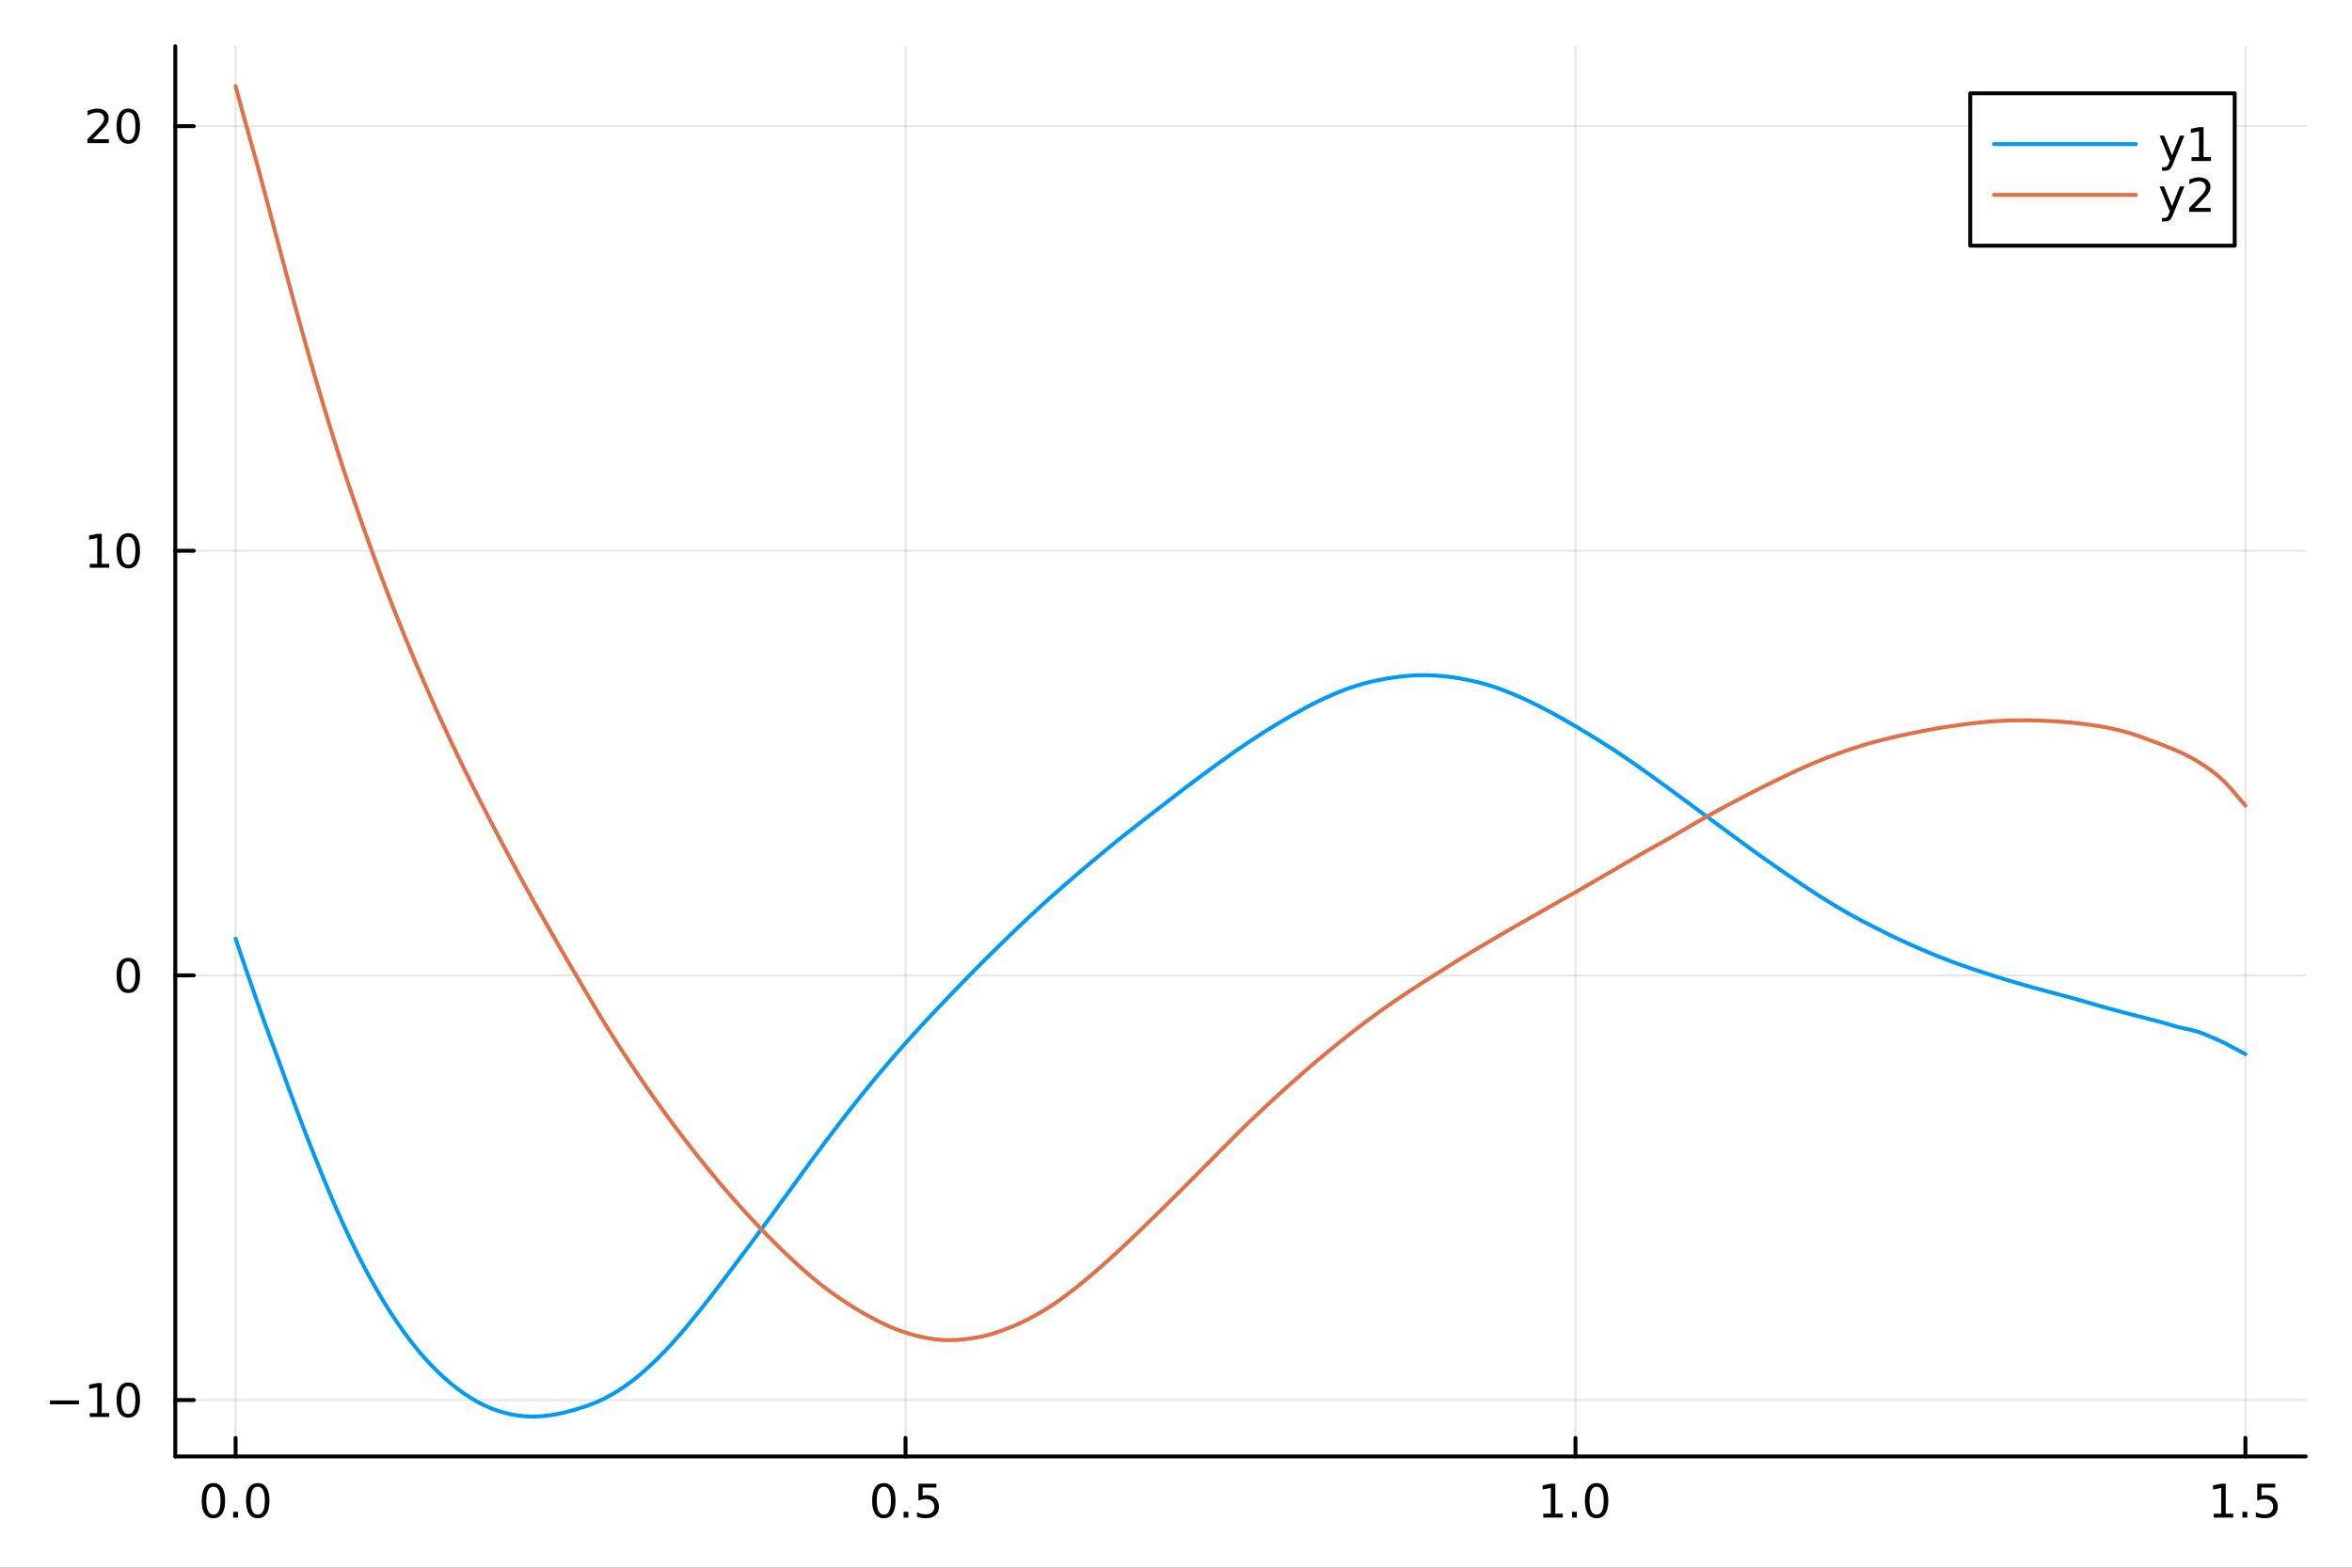 <?xml version="1.0" encoding="utf-8"?>
<svg xmlns="http://www.w3.org/2000/svg" xmlns:xlink="http://www.w3.org/1999/xlink" width="600" height="400" viewBox="0 0 2400 1600">
<rect x="0" y="0" width="2400" height="1600" fill="#333333" stroke="none"/>
<defs>
  <clipPath id="clip220">
    <rect x="0" y="0" width="2400" height="1600"/>
  </clipPath>
</defs>
<path clip-path="url(#clip220)" d="M0 1600 L2400 1600 L2400 0 L0 0  Z" fill="#ffffff" fill-rule="evenodd" fill-opacity="1"/>
<defs>
  <clipPath id="clip221">
    <rect x="480" y="0" width="1681" height="1600"/>
  </clipPath>
</defs>
<path clip-path="url(#clip220)" d="M178.867 1486.45 L2352.76 1486.45 L2352.76 47.244 L178.867 47.244  Z" fill="#ffffff" fill-rule="evenodd" fill-opacity="1"/>
<defs>
  <clipPath id="clip222">
    <rect x="178" y="47" width="2175" height="1440"/>
  </clipPath>
</defs>
<polyline clip-path="url(#clip222)" style="stroke:#000000; stroke-linecap:round; stroke-linejoin:round; stroke-width:2; stroke-opacity:0.1; fill:none" points="240.392,1486.45 240.392,47.244 "/>
<polyline clip-path="url(#clip222)" style="stroke:#000000; stroke-linecap:round; stroke-linejoin:round; stroke-width:2; stroke-opacity:0.1; fill:none" points="924.005,1486.45 924.005,47.244 "/>
<polyline clip-path="url(#clip222)" style="stroke:#000000; stroke-linecap:round; stroke-linejoin:round; stroke-width:2; stroke-opacity:0.1; fill:none" points="1607.62,1486.45 1607.62,47.244 "/>
<polyline clip-path="url(#clip222)" style="stroke:#000000; stroke-linecap:round; stroke-linejoin:round; stroke-width:2; stroke-opacity:0.1; fill:none" points="2291.23,1486.45 2291.23,47.244 "/>
<polyline clip-path="url(#clip222)" style="stroke:#000000; stroke-linecap:round; stroke-linejoin:round; stroke-width:2; stroke-opacity:0.1; fill:none" points="178.867,1428.88 2352.76,1428.88 "/>
<polyline clip-path="url(#clip222)" style="stroke:#000000; stroke-linecap:round; stroke-linejoin:round; stroke-width:2; stroke-opacity:0.1; fill:none" points="178.867,995.503 2352.76,995.503 "/>
<polyline clip-path="url(#clip222)" style="stroke:#000000; stroke-linecap:round; stroke-linejoin:round; stroke-width:2; stroke-opacity:0.1; fill:none" points="178.867,562.124 2352.76,562.124 "/>
<polyline clip-path="url(#clip222)" style="stroke:#000000; stroke-linecap:round; stroke-linejoin:round; stroke-width:2; stroke-opacity:0.1; fill:none" points="178.867,128.746 2352.76,128.746 "/>
<polyline clip-path="url(#clip220)" style="stroke:#000000; stroke-linecap:round; stroke-linejoin:round; stroke-width:4; stroke-opacity:1; fill:none" points="178.867,1486.45 2352.76,1486.45 "/>
<polyline clip-path="url(#clip220)" style="stroke:#000000; stroke-linecap:round; stroke-linejoin:round; stroke-width:4; stroke-opacity:1; fill:none" points="240.392,1486.45 240.392,1467.55 "/>
<polyline clip-path="url(#clip220)" style="stroke:#000000; stroke-linecap:round; stroke-linejoin:round; stroke-width:4; stroke-opacity:1; fill:none" points="924.005,1486.45 924.005,1467.55 "/>
<polyline clip-path="url(#clip220)" style="stroke:#000000; stroke-linecap:round; stroke-linejoin:round; stroke-width:4; stroke-opacity:1; fill:none" points="1607.62,1486.45 1607.62,1467.55 "/>
<polyline clip-path="url(#clip220)" style="stroke:#000000; stroke-linecap:round; stroke-linejoin:round; stroke-width:4; stroke-opacity:1; fill:none" points="2291.23,1486.45 2291.23,1467.55 "/>
<path clip-path="url(#clip220)" d="M217.776 1517.37 Q214.165 1517.37 212.336 1520.93 Q210.531 1524.47 210.531 1531.6 Q210.531 1538.71 212.336 1542.27 Q214.165 1545.82 217.776 1545.82 Q221.41 1545.82 223.216 1542.27 Q225.045 1538.71 225.045 1531.6 Q225.045 1524.47 223.216 1520.93 Q221.41 1517.37 217.776 1517.37 M217.776 1513.66 Q223.586 1513.66 226.642 1518.27 Q229.721 1522.85 229.721 1531.6 Q229.721 1540.33 226.642 1544.94 Q223.586 1549.52 217.776 1549.52 Q211.966 1549.52 208.887 1544.94 Q205.832 1540.33 205.832 1531.6 Q205.832 1522.85 208.887 1518.27 Q211.966 1513.66 217.776 1513.66 Z" fill="#000000" fill-rule="nonzero" fill-opacity="1" /><path clip-path="url(#clip220)" d="M237.938 1542.97 L242.822 1542.97 L242.822 1548.85 L237.938 1548.85 L237.938 1542.97 Z" fill="#000000" fill-rule="nonzero" fill-opacity="1" /><path clip-path="url(#clip220)" d="M263.007 1517.37 Q259.396 1517.37 257.568 1520.93 Q255.762 1524.47 255.762 1531.6 Q255.762 1538.71 257.568 1542.27 Q259.396 1545.82 263.007 1545.82 Q266.642 1545.82 268.447 1542.27 Q270.276 1538.71 270.276 1531.6 Q270.276 1524.47 268.447 1520.93 Q266.642 1517.37 263.007 1517.37 M263.007 1513.66 Q268.818 1513.66 271.873 1518.27 Q274.952 1522.85 274.952 1531.6 Q274.952 1540.33 271.873 1544.94 Q268.818 1549.52 263.007 1549.52 Q257.197 1549.52 254.119 1544.94 Q251.063 1540.33 251.063 1531.6 Q251.063 1522.85 254.119 1518.27 Q257.197 1513.66 263.007 1513.66 Z" fill="#000000" fill-rule="nonzero" fill-opacity="1" /><path clip-path="url(#clip220)" d="M901.887 1517.37 Q898.276 1517.37 896.447 1520.93 Q894.642 1524.47 894.642 1531.6 Q894.642 1538.71 896.447 1542.27 Q898.276 1545.82 901.887 1545.82 Q905.521 1545.82 907.327 1542.27 Q909.155 1538.71 909.155 1531.6 Q909.155 1524.47 907.327 1520.93 Q905.521 1517.37 901.887 1517.37 M901.887 1513.66 Q907.697 1513.66 910.753 1518.27 Q913.831 1522.85 913.831 1531.6 Q913.831 1540.33 910.753 1544.94 Q907.697 1549.52 901.887 1549.52 Q896.077 1549.52 892.998 1544.94 Q889.942 1540.33 889.942 1531.6 Q889.942 1522.85 892.998 1518.27 Q896.077 1513.66 901.887 1513.66 Z" fill="#000000" fill-rule="nonzero" fill-opacity="1" /><path clip-path="url(#clip220)" d="M922.049 1542.97 L926.933 1542.97 L926.933 1548.85 L922.049 1548.85 L922.049 1542.97 Z" fill="#000000" fill-rule="nonzero" fill-opacity="1" /><path clip-path="url(#clip220)" d="M937.164 1514.29 L955.521 1514.29 L955.521 1518.22 L941.447 1518.22 L941.447 1526.7 Q942.465 1526.35 943.484 1526.19 Q944.502 1526 945.521 1526 Q951.308 1526 954.687 1529.17 Q958.067 1532.34 958.067 1537.76 Q958.067 1543.34 954.595 1546.44 Q951.123 1549.52 944.803 1549.52 Q942.627 1549.52 940.359 1549.15 Q938.114 1548.78 935.706 1548.04 L935.706 1543.34 Q937.789 1544.47 940.012 1545.03 Q942.234 1545.58 944.711 1545.58 Q948.715 1545.58 951.053 1543.48 Q953.391 1541.37 953.391 1537.76 Q953.391 1534.15 951.053 1532.04 Q948.715 1529.94 944.711 1529.94 Q942.836 1529.94 940.961 1530.35 Q939.109 1530.77 937.164 1531.65 L937.164 1514.29 Z" fill="#000000" fill-rule="nonzero" fill-opacity="1" /><path clip-path="url(#clip220)" d="M1574.77 1544.91 L1582.41 1544.91 L1582.41 1518.55 L1574.1 1520.21 L1574.1 1515.95 L1582.36 1514.29 L1587.04 1514.29 L1587.04 1544.91 L1594.68 1544.91 L1594.68 1548.85 L1574.77 1548.85 L1574.77 1544.91 Z" fill="#000000" fill-rule="nonzero" fill-opacity="1" /><path clip-path="url(#clip220)" d="M1604.12 1542.97 L1609.01 1542.97 L1609.01 1548.85 L1604.12 1548.85 L1604.12 1542.97 Z" fill="#000000" fill-rule="nonzero" fill-opacity="1" /><path clip-path="url(#clip220)" d="M1629.19 1517.37 Q1625.58 1517.37 1623.75 1520.93 Q1621.95 1524.47 1621.95 1531.6 Q1621.95 1538.71 1623.75 1542.27 Q1625.58 1545.82 1629.19 1545.82 Q1632.83 1545.82 1634.63 1542.27 Q1636.46 1538.71 1636.46 1531.6 Q1636.46 1524.47 1634.63 1520.93 Q1632.83 1517.37 1629.19 1517.37 M1629.19 1513.66 Q1635 1513.66 1638.06 1518.27 Q1641.14 1522.85 1641.14 1531.6 Q1641.14 1540.33 1638.06 1544.94 Q1635 1549.52 1629.19 1549.52 Q1623.38 1549.52 1620.3 1544.94 Q1617.25 1540.33 1617.25 1531.6 Q1617.25 1522.85 1620.3 1518.27 Q1623.38 1513.66 1629.19 1513.66 Z" fill="#000000" fill-rule="nonzero" fill-opacity="1" /><path clip-path="url(#clip220)" d="M2258.88 1544.91 L2266.52 1544.91 L2266.52 1518.55 L2258.21 1520.21 L2258.21 1515.95 L2266.47 1514.29 L2271.15 1514.29 L2271.15 1544.91 L2278.79 1544.91 L2278.79 1548.85 L2258.88 1548.85 L2258.88 1544.91 Z" fill="#000000" fill-rule="nonzero" fill-opacity="1" /><path clip-path="url(#clip220)" d="M2288.23 1542.97 L2293.12 1542.97 L2293.12 1548.85 L2288.23 1548.85 L2288.23 1542.97 Z" fill="#000000" fill-rule="nonzero" fill-opacity="1" /><path clip-path="url(#clip220)" d="M2303.35 1514.29 L2321.71 1514.29 L2321.71 1518.22 L2307.63 1518.22 L2307.63 1526.7 Q2308.65 1526.35 2309.67 1526.19 Q2310.69 1526 2311.71 1526 Q2317.49 1526 2320.87 1529.17 Q2324.25 1532.34 2324.25 1537.76 Q2324.25 1543.34 2320.78 1546.44 Q2317.31 1549.52 2310.99 1549.52 Q2308.81 1549.52 2306.54 1549.15 Q2304.3 1548.78 2301.89 1548.04 L2301.89 1543.34 Q2303.97 1544.47 2306.2 1545.03 Q2308.42 1545.58 2310.89 1545.58 Q2314.9 1545.58 2317.24 1543.48 Q2319.58 1541.37 2319.58 1537.76 Q2319.58 1534.15 2317.24 1532.04 Q2314.9 1529.94 2310.89 1529.94 Q2309.02 1529.94 2307.15 1530.35 Q2305.29 1530.77 2303.35 1531.65 L2303.35 1514.29 Z" fill="#000000" fill-rule="nonzero" fill-opacity="1" /><polyline clip-path="url(#clip220)" style="stroke:#000000; stroke-linecap:round; stroke-linejoin:round; stroke-width:4; stroke-opacity:1; fill:none" points="178.867,1486.45 178.867,47.244 "/>
<polyline clip-path="url(#clip220)" style="stroke:#000000; stroke-linecap:round; stroke-linejoin:round; stroke-width:4; stroke-opacity:1; fill:none" points="178.867,1428.88 197.764,1428.88 "/>
<polyline clip-path="url(#clip220)" style="stroke:#000000; stroke-linecap:round; stroke-linejoin:round; stroke-width:4; stroke-opacity:1; fill:none" points="178.867,995.503 197.764,995.503 "/>
<polyline clip-path="url(#clip220)" style="stroke:#000000; stroke-linecap:round; stroke-linejoin:round; stroke-width:4; stroke-opacity:1; fill:none" points="178.867,562.124 197.764,562.124 "/>
<polyline clip-path="url(#clip220)" style="stroke:#000000; stroke-linecap:round; stroke-linejoin:round; stroke-width:4; stroke-opacity:1; fill:none" points="178.867,128.746 197.764,128.746 "/>
<path clip-path="url(#clip220)" d="M50.992 1429.33 L80.668 1429.33 L80.668 1433.27 L50.992 1433.27 L50.992 1429.33 Z" fill="#000000" fill-rule="nonzero" fill-opacity="1" /><path clip-path="url(#clip220)" d="M91.571 1442.23 L99.21 1442.23 L99.21 1415.86 L90.899 1417.53 L90.899 1413.27 L99.163 1411.6 L103.839 1411.6 L103.839 1442.23 L111.478 1442.23 L111.478 1446.16 L91.571 1446.16 L91.571 1442.23 Z" fill="#000000" fill-rule="nonzero" fill-opacity="1" /><path clip-path="url(#clip220)" d="M130.922 1414.68 Q127.311 1414.68 125.482 1418.24 Q123.677 1421.79 123.677 1428.92 Q123.677 1436.02 125.482 1439.59 Q127.311 1443.13 130.922 1443.13 Q134.556 1443.13 136.362 1439.59 Q138.191 1436.02 138.191 1428.92 Q138.191 1421.79 136.362 1418.24 Q134.556 1414.68 130.922 1414.68 M130.922 1410.98 Q136.732 1410.98 139.788 1415.58 Q142.867 1420.17 142.867 1428.92 Q142.867 1437.64 139.788 1442.25 Q136.732 1446.83 130.922 1446.83 Q125.112 1446.83 122.033 1442.25 Q118.978 1437.64 118.978 1428.92 Q118.978 1420.17 122.033 1415.58 Q125.112 1410.98 130.922 1410.98 Z" fill="#000000" fill-rule="nonzero" fill-opacity="1" /><path clip-path="url(#clip220)" d="M130.922 981.301 Q127.311 981.301 125.482 984.866 Q123.677 988.408 123.677 995.538 Q123.677 1002.64 125.482 1006.21 Q127.311 1009.75 130.922 1009.75 Q134.556 1009.75 136.362 1006.21 Q138.191 1002.64 138.191 995.538 Q138.191 988.408 136.362 984.866 Q134.556 981.301 130.922 981.301 M130.922 977.598 Q136.732 977.598 139.788 982.204 Q142.867 986.788 142.867 995.538 Q142.867 1004.26 139.788 1008.87 Q136.732 1013.45 130.922 1013.45 Q125.112 1013.45 122.033 1008.87 Q118.978 1004.26 118.978 995.538 Q118.978 986.788 122.033 982.204 Q125.112 977.598 130.922 977.598 Z" fill="#000000" fill-rule="nonzero" fill-opacity="1" /><path clip-path="url(#clip220)" d="M91.571 575.469 L99.21 575.469 L99.21 549.104 L90.899 550.77 L90.899 546.511 L99.163 544.844 L103.839 544.844 L103.839 575.469 L111.478 575.469 L111.478 579.404 L91.571 579.404 L91.571 575.469 Z" fill="#000000" fill-rule="nonzero" fill-opacity="1" /><path clip-path="url(#clip220)" d="M130.922 547.923 Q127.311 547.923 125.482 551.488 Q123.677 555.029 123.677 562.159 Q123.677 569.265 125.482 572.83 Q127.311 576.372 130.922 576.372 Q134.556 576.372 136.362 572.83 Q138.191 569.265 138.191 562.159 Q138.191 555.029 136.362 551.488 Q134.556 547.923 130.922 547.923 M130.922 544.219 Q136.732 544.219 139.788 548.826 Q142.867 553.409 142.867 562.159 Q142.867 570.886 139.788 575.492 Q136.732 580.076 130.922 580.076 Q125.112 580.076 122.033 575.492 Q118.978 570.886 118.978 562.159 Q118.978 553.409 122.033 548.826 Q125.112 544.219 130.922 544.219 Z" fill="#000000" fill-rule="nonzero" fill-opacity="1" /><path clip-path="url(#clip220)" d="M94.788 142.091 L111.108 142.091 L111.108 146.026 L89.163 146.026 L89.163 142.091 Q91.825 139.336 96.409 134.706 Q101.015 130.054 102.196 128.711 Q104.441 126.188 105.321 124.452 Q106.223 122.693 106.223 121.003 Q106.223 118.248 104.279 116.512 Q102.358 114.776 99.256 114.776 Q97.057 114.776 94.603 115.54 Q92.172 116.304 89.395 117.855 L89.395 113.132 Q92.219 111.998 94.672 111.42 Q97.126 110.841 99.163 110.841 Q104.534 110.841 107.728 113.526 Q110.922 116.211 110.922 120.702 Q110.922 122.831 110.112 124.753 Q109.325 126.651 107.219 129.243 Q106.64 129.915 103.538 133.132 Q100.436 136.327 94.788 142.091 Z" fill="#000000" fill-rule="nonzero" fill-opacity="1" /><path clip-path="url(#clip220)" d="M130.922 114.545 Q127.311 114.545 125.482 118.109 Q123.677 121.651 123.677 128.781 Q123.677 135.887 125.482 139.452 Q127.311 142.993 130.922 142.993 Q134.556 142.993 136.362 139.452 Q138.191 135.887 138.191 128.781 Q138.191 121.651 136.362 118.109 Q134.556 114.545 130.922 114.545 M130.922 110.841 Q136.732 110.841 139.788 115.447 Q142.867 120.031 142.867 128.781 Q142.867 137.507 139.788 142.114 Q136.732 146.697 130.922 146.697 Q125.112 146.697 122.033 142.114 Q118.978 137.507 118.978 128.781 Q118.978 120.031 122.033 115.447 Q125.112 110.841 130.922 110.841 Z" fill="#000000" fill-rule="nonzero" fill-opacity="1" /><polyline clip-path="url(#clip222)" style="stroke:#009af9; stroke-linecap:round; stroke-linejoin:round; stroke-width:4; stroke-opacity:1; fill:none" points="240.392,958.052 247.251,978.409 254.11,998.405 260.969,1018.11 267.828,1037.58 274.687,1056.39 281.546,1074.72 288.405,1093.59 295.264,1112.63 302.123,1131.06 308.982,1149.22 315.841,1166.92 322.7,1184.24 329.559,1201.26 336.418,1217.76 343.277,1233.71 350.136,1249.12 356.995,1263.84 363.854,1277.9 370.713,1291.36 377.572,1304.16 384.431,1316.36 391.29,1328 398.149,1338.99 405.008,1349.35 411.867,1359.12 418.726,1368.35 425.585,1377 432.444,1385.07 439.303,1392.56 446.162,1399.52 453.021,1405.95 459.88,1411.89 466.739,1417.34 473.598,1422.32 480.457,1426.81 487.316,1430.81 494.175,1434.31 501.034,1437.32 507.893,1439.84 514.752,1441.9 521.611,1443.51 528.47,1444.68 535.328,1445.42 542.188,1445.72 549.046,1445.59 555.905,1445.07 562.764,1444.2 569.623,1443 576.482,1441.48 583.341,1439.67 590.2,1437.65 597.059,1435.5 603.918,1433.06 610.777,1430.17 617.636,1426.87 624.495,1423.15 631.354,1419 638.213,1414.39 645.072,1409.39 651.931,1403.95 658.79,1398.01 665.649,1391.69 672.508,1385.03 679.367,1377.98 686.226,1370.6 693.085,1362.87 699.944,1354.83 706.803,1346.55 713.662,1338.06 720.521,1329.39 727.38,1320.57 734.239,1311.61 741.098,1302.54 747.957,1293.43 754.816,1284.31 761.675,1275.16 768.534,1265.93 775.393,1256.65 782.252,1247.33 789.111,1237.98 795.97,1228.61 802.829,1219.21 809.688,1209.74 816.547,1200.26 823.406,1190.8 830.265,1181.47 837.124,1172.23 843.983,1163.03 850.842,1153.96 857.701,1144.97 864.56,1136.13 871.419,1127.43 878.278,1118.82 885.137,1110.31 891.996,1101.94 898.855,1093.73 905.714,1085.66 912.573,1077.68 919.432,1069.84 926.291,1062.14 933.15,1054.54 940.009,1047.03 946.868,1039.67 953.727,1032.39 960.586,1025.13 967.445,1017.97 974.304,1010.86 981.163,1003.76 988.022,996.723 994.881,989.762 1001.74,982.831 1008.6,975.988 1015.46,969.238 1022.32,962.501 1029.18,955.846 1036.04,949.244 1042.89,942.694 1049.75,936.262 1056.61,929.884 1063.47,923.556 1070.33,917.363 1077.19,911.288 1084.05,905.279 1090.91,899.347 1097.77,893.457 1104.62,887.582 1111.48,881.778 1118.34,876.024 1125.2,870.26 1132.06,864.565 1138.92,858.992 1145.78,853.521 1152.64,848.104 1159.5,842.733 1166.36,837.397 1173.21,832.054 1180.07,826.772 1186.93,821.518 1193.79,816.177 1200.65,810.866 1207.51,805.593 1214.37,800.398 1221.23,795.261 1228.09,790.183 1234.95,785.142 1241.8,780.132 1248.66,775.18 1255.52,770.275 1262.38,765.461 1269.24,760.766 1276.1,756.18 1282.96,751.657 1289.82,747.22 1296.68,742.938 1303.54,738.768 1310.39,734.677 1317.25,730.706 1324.11,726.851 1330.97,723.069 1337.83,719.416 1344.69,715.986 1351.55,712.714 1358.41,709.631 1365.27,706.731 1372.13,704.006 1378.98,701.542 1385.84,699.334 1392.7,697.362 1399.56,695.643 1406.42,694.16 1413.28,692.874 1420.14,691.757 1427,690.812 1433.86,690.024 1440.72,689.471 1447.57,689.185 1454.43,689.137 1461.29,689.327 1468.15,689.741 1475.01,690.351 1481.87,691.163 1488.73,692.234 1495.59,693.528 1502.45,694.973 1509.31,696.585 1516.16,698.409 1523.02,700.517 1529.88,702.897 1536.74,705.495 1543.6,708.279 1550.46,711.218 1557.32,714.323 1564.18,717.6 1571.04,721.006 1577.9,724.533 1584.75,728.192 1591.61,731.984 1598.47,735.888 1605.33,739.876 1612.19,743.937 1619.05,748.063 1625.91,752.23 1632.77,756.477 1639.63,760.818 1646.49,765.226 1653.34,769.734 1660.2,774.365 1667.06,779.115 1673.92,783.926 1680.78,788.804 1687.64,793.733 1694.5,798.68 1701.36,803.672 1708.22,808.719 1715.08,813.767 1721.93,818.803 1728.79,823.858 1735.65,828.922 1742.51,834.024 1749.37,839.11 1756.23,844.151 1763.09,849.206 1769.95,854.247 1776.81,859.273 1783.67,864.324 1790.52,869.318 1797.38,874.237 1804.24,879.1 1811.1,883.897 1817.96,888.628 1824.82,893.328 1831.68,898.011 1838.54,902.63 1845.4,907.199 1852.26,911.697 1859.11,916.055 1865.97,920.305 1872.83,924.483 1879.69,928.555 1886.55,932.482 1893.41,936.299 1900.27,939.968 1907.13,943.483 1913.99,946.976 1920.85,950.47 1927.7,953.909 1934.56,957.215 1941.42,960.393 1948.28,963.519 1955.14,966.568 1962,969.547 1968.86,972.442 1975.72,975.256 1982.58,977.98 1989.44,980.613 1996.29,983.145 2003.15,985.606 2010.01,988.004 2016.87,990.299 2023.73,992.538 2030.59,994.752 2037.45,996.915 2044.31,999.029 2051.17,1001.12 2058.02,1003.16 2064.88,1005.15 2071.74,1007.1 2078.6,1009.01 2085.46,1010.87 2092.32,1012.7 2099.18,1014.52 2106.04,1016.33 2112.9,1018.18 2119.76,1020.08 2126.61,1022.03 2133.47,1024.03 2140.33,1026.04 2147.19,1028.02 2154.05,1029.91 2160.91,1031.7 2167.77,1033.53 2174.63,1035.34 2181.49,1037.11 2188.35,1038.83 2195.2,1040.63 2202.06,1042.39 2208.92,1044.22 2215.78,1046.28 2222.64,1048.22 2229.5,1049.82 2236.36,1051.28 2243.22,1053.13 2250.08,1055.73 2256.94,1058.67 2263.79,1061.62 2270.65,1064.8 2277.51,1068.57 2284.37,1072.22 2291.23,1075.77 "/>
<polyline clip-path="url(#clip222)" style="stroke:#e26f46; stroke-linecap:round; stroke-linejoin:round; stroke-width:4; stroke-opacity:1; fill:none" points="240.392,87.976 247.251,113.454 254.11,138.118 260.969,162.545 267.828,187.804 274.687,213.742 281.546,239.546 288.405,265.451 295.264,290.977 302.123,316.022 308.982,340.86 315.841,365.105 322.7,388.792 329.559,411.932 336.418,434.477 343.277,456.536 350.136,477.884 356.995,498.418 363.854,518.413 370.713,538.047 377.572,557.185 384.431,575.89 391.29,594.252 398.149,612.183 405.008,629.643 411.867,646.686 418.726,663.342 425.585,679.629 432.444,695.564 439.303,711.178 446.162,726.474 453.021,741.456 459.88,756.13 466.739,770.507 473.598,784.62 480.457,798.506 487.316,812.182 494.175,825.655 501.034,838.953 507.893,852.099 514.752,865.071 521.611,877.908 528.47,890.614 535.328,903.188 542.188,915.64 549.046,927.93 555.905,940.071 562.764,952.105 569.623,964.045 576.482,975.908 583.341,987.692 590.2,999.407 597.059,1011.09 603.918,1022.72 610.777,1034.22 617.636,1045.48 624.495,1056.44 631.354,1067.16 638.213,1077.68 645.072,1088.03 651.931,1098.2 658.79,1108.18 665.649,1118.01 672.508,1127.64 679.367,1137.1 686.226,1146.43 693.085,1155.6 699.944,1164.61 706.803,1173.43 713.662,1182.06 720.521,1190.57 727.38,1198.95 734.239,1207.15 741.098,1215.19 747.957,1223.09 754.816,1230.85 761.675,1238.41 768.534,1245.78 775.393,1253.01 782.252,1260.08 789.111,1267.04 795.97,1273.82 802.829,1280.42 809.688,1286.86 816.547,1293.12 823.406,1299.2 830.265,1305.07 837.124,1310.65 843.983,1315.91 850.842,1320.85 857.701,1325.59 864.56,1330.17 871.419,1334.54 878.278,1338.65 885.137,1342.55 891.996,1346.24 898.855,1349.75 905.714,1353 912.573,1355.9 919.432,1358.46 926.291,1360.75 933.15,1362.75 940.009,1364.42 946.868,1365.77 953.727,1366.85 960.586,1367.56 967.445,1367.8 974.304,1367.64 981.163,1367.17 988.022,1366.39 994.881,1365.38 1001.74,1364.08 1008.6,1362.43 1015.46,1360.41 1022.32,1358.02 1029.18,1355.43 1036.04,1352.62 1042.89,1349.52 1049.75,1346.1 1056.61,1342.4 1063.47,1338.48 1070.33,1334.28 1077.19,1329.7 1084.05,1324.79 1090.91,1319.65 1097.77,1314.33 1104.62,1308.82 1111.48,1303.13 1118.34,1297.27 1125.2,1291.26 1132.06,1285.11 1138.92,1278.88 1145.78,1272.52 1152.64,1266.06 1159.5,1259.51 1166.36,1252.88 1173.21,1246.21 1180.07,1239.54 1186.93,1232.86 1193.79,1226.1 1200.65,1219.27 1207.51,1212.43 1214.37,1205.57 1221.23,1198.68 1228.09,1191.76 1234.95,1184.85 1241.8,1177.95 1248.66,1171.04 1255.52,1164.17 1262.38,1157.29 1269.24,1150.49 1276.1,1143.84 1282.96,1137.32 1289.82,1130.88 1296.68,1124.51 1303.54,1118.23 1310.39,1112.05 1317.25,1105.9 1324.11,1099.82 1330.97,1093.75 1337.83,1087.77 1344.69,1081.96 1351.55,1076.25 1358.41,1070.61 1365.27,1065.02 1372.13,1059.49 1378.98,1054.08 1385.84,1048.77 1392.7,1043.56 1399.56,1038.47 1406.42,1033.49 1413.28,1028.61 1420.14,1023.8 1427,1019.07 1433.86,1014.49 1440.72,1009.98 1447.57,1005.49 1454.43,1001.08 1461.29,996.749 1468.15,992.421 1475.01,988.075 1481.87,983.759 1488.73,979.499 1495.59,975.287 1502.45,971.133 1509.31,967.012 1516.16,962.943 1523.02,958.916 1529.88,954.92 1536.74,950.934 1543.6,946.93 1550.46,942.985 1557.32,939.097 1564.18,935.221 1571.04,931.358 1577.9,927.478 1584.75,923.546 1591.61,919.609 1598.47,915.747 1605.33,911.906 1612.19,907.982 1619.05,903.994 1625.91,899.98 1632.77,896.003 1639.63,892.067 1646.49,888.101 1653.34,884.068 1660.2,880.059 1667.06,876.091 1673.92,872.106 1680.78,868.162 1687.64,864.312 1694.5,860.515 1701.36,856.654 1708.22,852.716 1715.08,848.737 1721.93,844.694 1728.79,840.683 1735.65,836.76 1742.51,832.928 1749.37,829.13 1756.23,825.355 1763.09,821.657 1769.95,818.032 1776.81,814.445 1783.67,810.866 1790.52,807.33 1797.38,803.848 1804.24,800.462 1811.1,797.128 1817.96,793.785 1824.82,790.464 1831.68,787.229 1838.54,784.093 1845.4,781.065 1852.26,778.165 1859.11,775.383 1865.97,772.713 1872.83,770.117 1879.69,767.616 1886.55,765.248 1893.41,762.995 1900.27,760.832 1907.13,758.79 1913.99,756.909 1920.85,755.134 1927.7,753.435 1934.56,751.852 1941.42,750.345 1948.28,748.869 1955.14,747.449 1962,746.094 1968.86,744.799 1975.72,743.574 1982.58,742.459 1989.44,741.431 1996.29,740.444 2003.15,739.482 2010.01,738.586 2016.87,737.779 2023.73,737.057 2030.59,736.444 2037.45,735.959 2044.31,735.591 2051.17,735.33 2058.02,735.188 2064.88,735.145 2071.74,735.202 2078.6,735.359 2085.46,735.607 2092.32,735.941 2099.18,736.356 2106.04,736.858 2112.9,737.447 2119.76,738.129 2126.61,738.926 2133.47,739.859 2140.33,740.881 2147.19,742.018 2154.05,743.372 2160.91,744.977 2167.77,746.703 2174.63,748.705 2181.49,750.994 2188.35,753.469 2195.2,755.998 2202.06,758.521 2208.92,761.161 2215.78,763.946 2222.64,766.786 2229.5,769.892 2236.36,773.553 2243.22,777.638 2250.08,781.979 2256.94,786.829 2263.79,792.216 2270.65,798.639 2277.51,806.134 2284.37,814.162 2291.23,822.146 "/>
<path clip-path="url(#clip220)" d="M2010.47 250.738 L2280.29 250.738 L2280.29 95.218 L2010.47 95.218  Z" fill="#ffffff" fill-rule="evenodd" fill-opacity="1"/>
<polyline clip-path="url(#clip220)" style="stroke:#000000; stroke-linecap:round; stroke-linejoin:round; stroke-width:4; stroke-opacity:1; fill:none" points="2010.47,250.738 2280.29,250.738 2280.29,95.218 2010.47,95.218 2010.47,250.738 "/>
<polyline clip-path="url(#clip220)" style="stroke:#009af9; stroke-linecap:round; stroke-linejoin:round; stroke-width:4; stroke-opacity:1; fill:none" points="2034.63,147.058 2179.55,147.058 "/>
<path clip-path="url(#clip220)" d="M2217.55 166.745 Q2215.75 171.375 2214.03 172.787 Q2212.32 174.199 2209.45 174.199 L2206.05 174.199 L2206.05 170.634 L2208.55 170.634 Q2210.31 170.634 2211.28 169.8 Q2212.25 168.967 2213.43 165.865 L2214.19 163.921 L2203.71 138.412 L2208.22 138.412 L2216.32 158.689 L2224.43 138.412 L2228.94 138.412 L2217.55 166.745 Z" fill="#000000" fill-rule="nonzero" fill-opacity="1" /><path clip-path="url(#clip220)" d="M2236.23 160.402 L2243.87 160.402 L2243.87 134.037 L2235.56 135.703 L2235.56 131.444 L2243.82 129.778 L2248.5 129.778 L2248.5 160.402 L2256.14 160.402 L2256.14 164.338 L2236.23 164.338 L2236.23 160.402 Z" fill="#000000" fill-rule="nonzero" fill-opacity="1" /><polyline clip-path="url(#clip220)" style="stroke:#e26f46; stroke-linecap:round; stroke-linejoin:round; stroke-width:4; stroke-opacity:1; fill:none" points="2034.63,198.898 2179.55,198.898 "/>
<path clip-path="url(#clip220)" d="M2217.55 218.585 Q2215.75 223.215 2214.03 224.627 Q2212.32 226.039 2209.45 226.039 L2206.05 226.039 L2206.05 222.474 L2208.55 222.474 Q2210.31 222.474 2211.28 221.64 Q2212.25 220.807 2213.43 217.705 L2214.19 215.761 L2203.71 190.252 L2208.22 190.252 L2216.32 210.529 L2224.43 190.252 L2228.94 190.252 L2217.55 218.585 Z" fill="#000000" fill-rule="nonzero" fill-opacity="1" /><path clip-path="url(#clip220)" d="M2239.45 212.242 L2255.77 212.242 L2255.77 216.178 L2233.82 216.178 L2233.82 212.242 Q2236.49 209.488 2241.07 204.858 Q2245.68 200.205 2246.86 198.863 Q2249.1 196.34 2249.98 194.604 Q2250.88 192.844 2250.88 191.155 Q2250.88 188.4 2248.94 186.664 Q2247.02 184.928 2243.92 184.928 Q2241.72 184.928 2239.26 185.692 Q2236.83 186.455 2234.06 188.006 L2234.06 183.284 Q2236.88 182.15 2239.33 181.571 Q2241.79 180.993 2243.82 180.993 Q2249.19 180.993 2252.39 183.678 Q2255.58 186.363 2255.58 190.854 Q2255.58 192.983 2254.77 194.905 Q2253.99 196.803 2251.88 199.395 Q2251.3 200.067 2248.2 203.284 Q2245.1 206.479 2239.45 212.242 Z" fill="#000000" fill-rule="nonzero" fill-opacity="1" /></svg>
